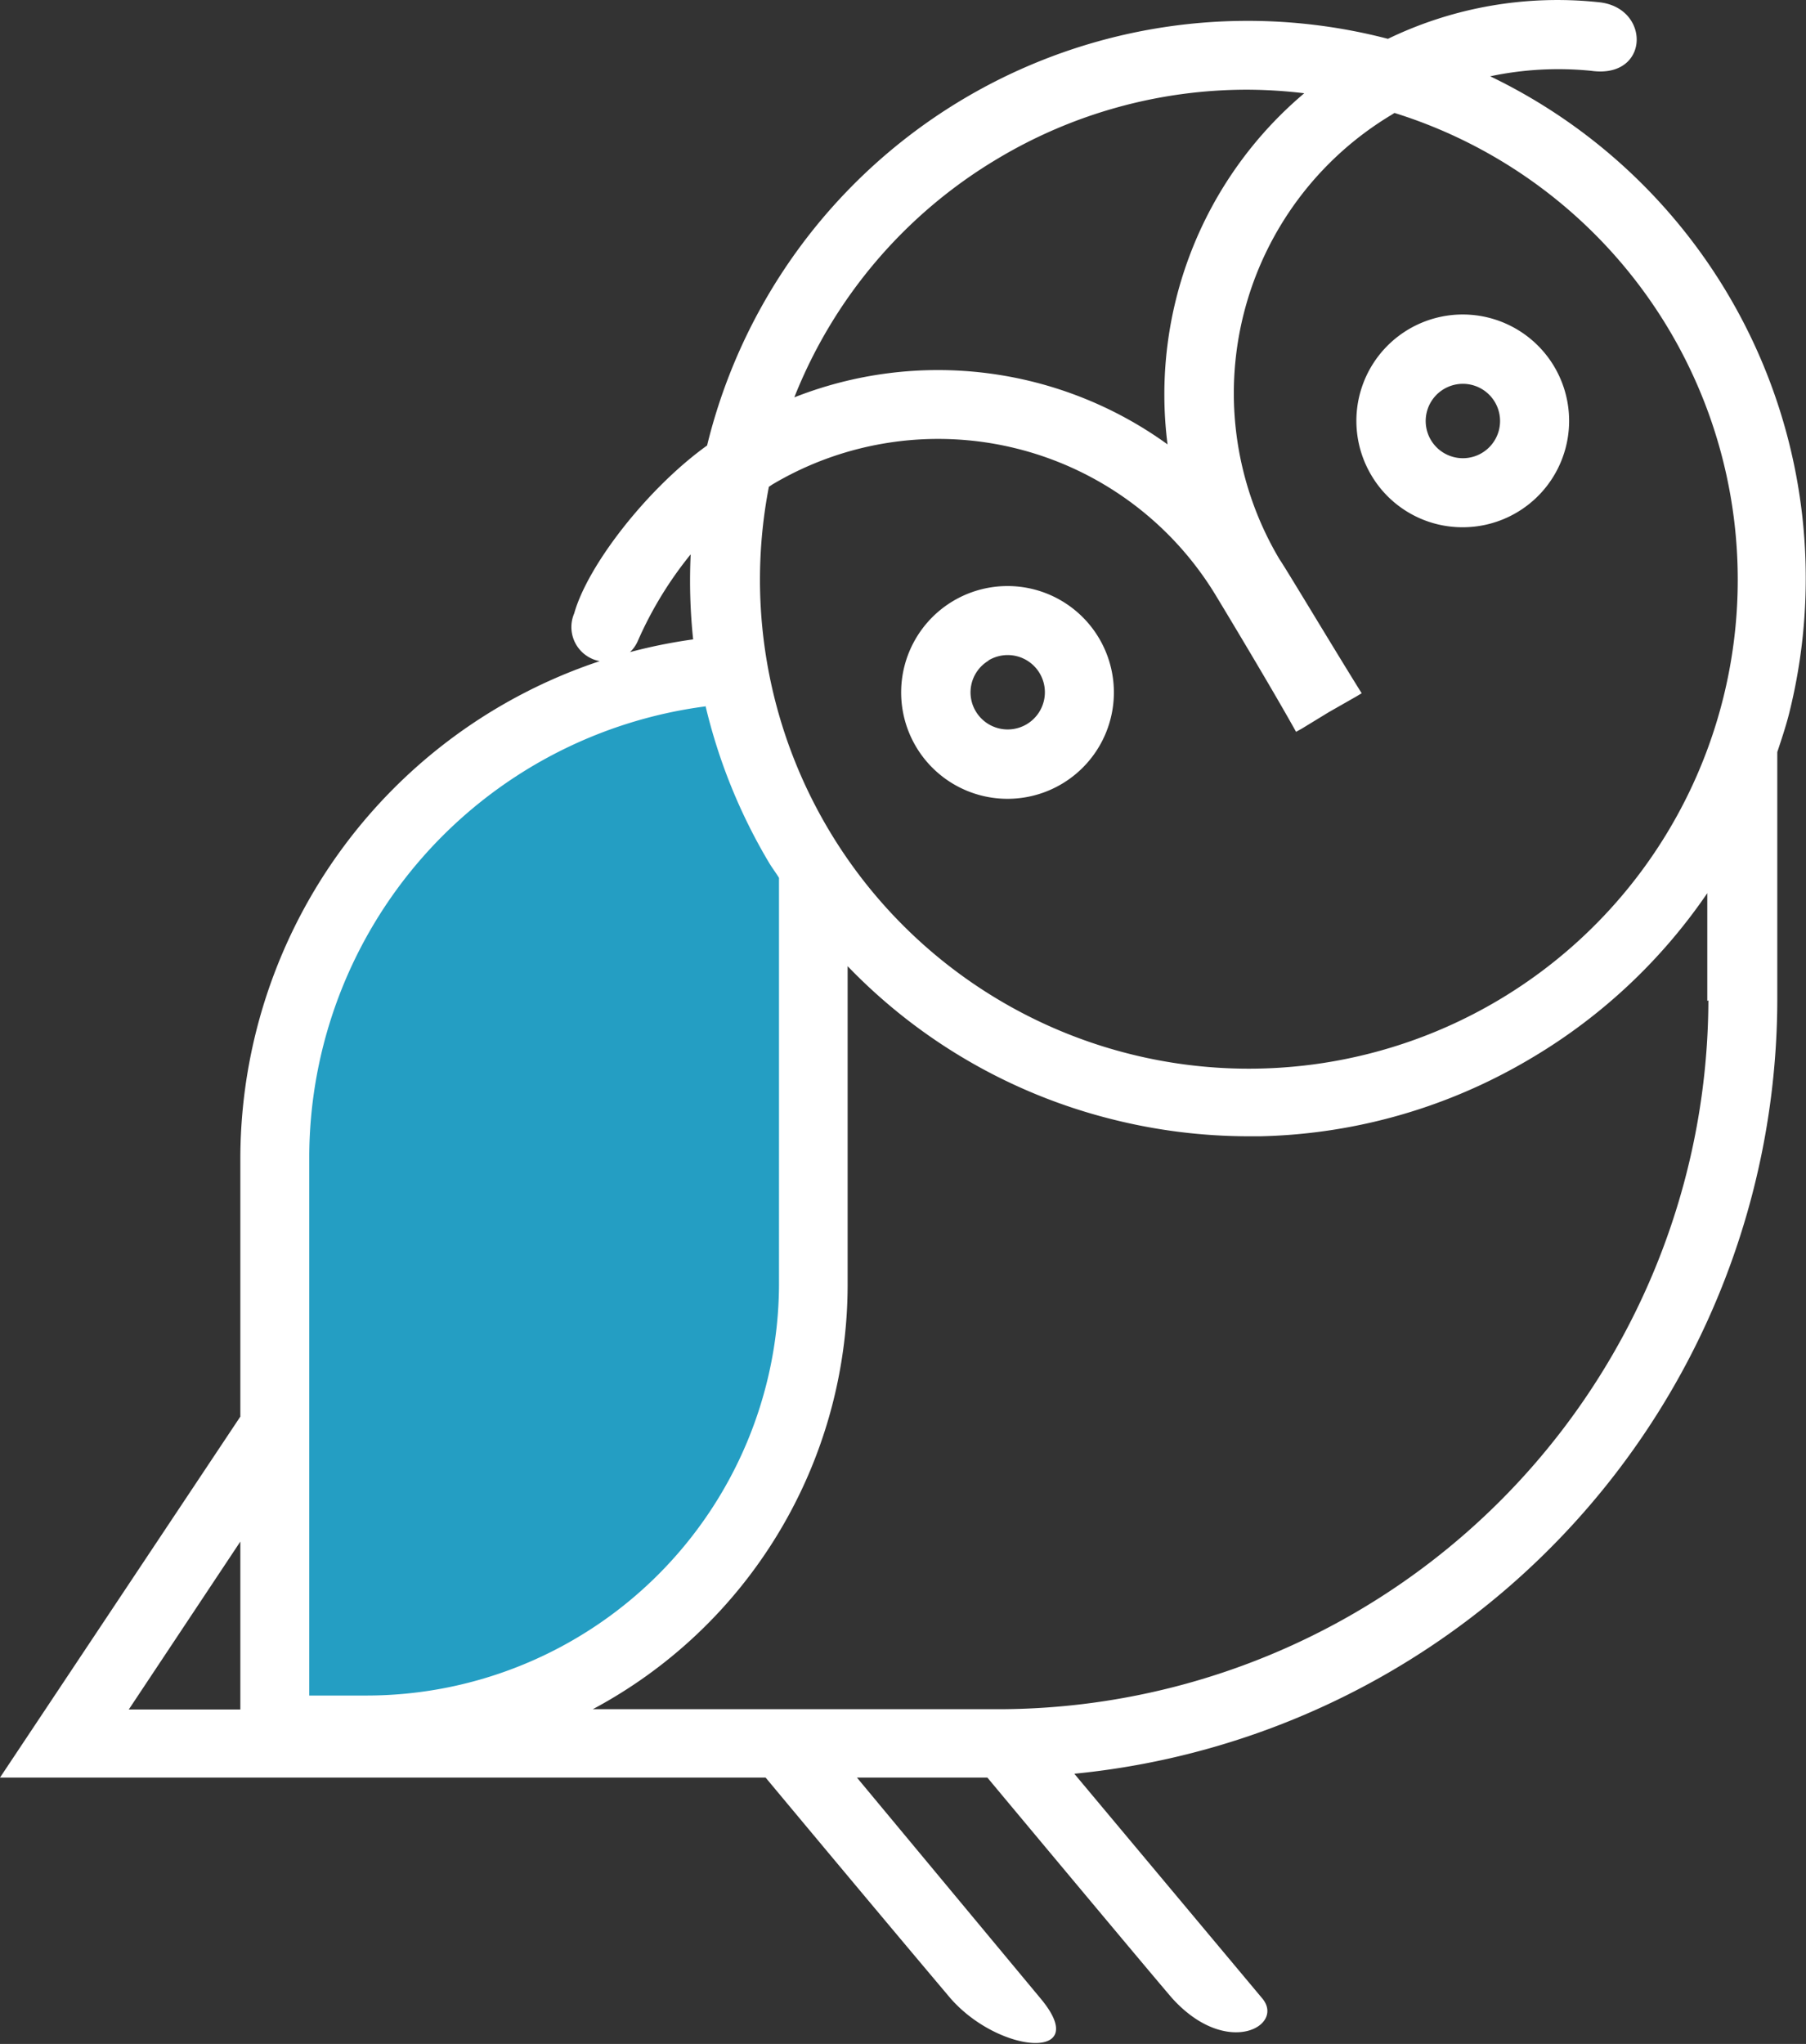 <svg xmlns="http://www.w3.org/2000/svg" viewBox="0 0 66.05 74.74"><rect x="0" y="0" width="66.05" height="74.74" fill="#333333" stroke="none"/><defs><style>.cls-1{fill:#249ec3;fill-rule:evenodd;}.cls-2{fill:#fff;}</style></defs><title>ICON_POLITICA_AMBIENTAL_6</title><g id="Capa_2" data-name="Capa 2"><g id="Modo_de_aislamiento" data-name="Modo de aislamiento"><path class="cls-1" d="M10,62.42s.1-22.81.48-24.43,5.55-13,16-13.5c2.66,3.14,3.33,8.27,3.33,8.27V47.4S28.24,59.56,20.25,62,10,62.42,10,62.42Z"/><path class="cls-2" d="M8.79,42.32V51.8L0,65H28s4.09,4.91,6.76,8.07c1.8,2.06,5.22,2.3,3.29,0L31.34,65h4.77s6.09,7.3,6.76,8.07c2,2.21,4.14,1,3.29,0l-6.87-8.21A28.49,28.49,0,0,0,65,36.58V27.5c.15-.45.3-.9.42-1.36A20.37,20.37,0,0,0,54.5,2.79a12.06,12.06,0,0,1,3.7-.2c2.15.3,2.18-2.33.26-2.51a14.25,14.25,0,0,0-7.7,1.34,20.35,20.35,0,0,0-24.9,14.87C23.7,17.84,21.5,20.65,21,22.43a1.26,1.26,0,0,0,2.33,1,13.8,13.8,0,0,1,1.93-3.16,20.44,20.44,0,0,0,.09,3.11A19.19,19.19,0,0,0,8.79,42.32Zm0,20.19H4.71l4.08-6.14ZM62.48,36.58A26,26,0,0,1,36.55,62.5H21.68A17.61,17.61,0,0,0,31,47V35.33a20.24,20.24,0,0,0,9.64,5.59,20.51,20.51,0,0,0,5,.63l.46,0a20.18,20.18,0,0,0,8.08-1.89,20.71,20.71,0,0,0,1.88-1,20.31,20.31,0,0,0,6.38-6v3.94ZM36.49,5.8a17.76,17.76,0,0,1,9.13-2.52,17.94,17.94,0,0,1,2.08.13,14.41,14.41,0,0,0-5,12.84,14.33,14.33,0,0,0-13.65-1.72A17.77,17.77,0,0,1,36.49,5.8Zm-8.37,12,.12-.08a11.87,11.87,0,0,1,16.26,4.11c.17.28,2,3.31,2.9,4.93l.2-.11,0,0,1-.61,1-.57,0,0,.2-.12c-1-1.6-2.8-4.61-3-4.89A11.87,11.87,0,0,1,50.89,4.2L51,4.13A17.88,17.88,0,1,1,28.12,17.8Zm-2.32,8a20.33,20.33,0,0,0,2.34,5.77c.11.18.24.35.35.53V47A15.09,15.09,0,0,1,13.42,62H11.31V42.32A16.65,16.65,0,0,1,25.8,25.83Z"/><path class="cls-2" d="M36.86,29.21a3.89,3.89,0,0,0,3.33-5.88h0a3.89,3.89,0,1,0-3.33,5.88Zm-.71-5.06A1.36,1.36,0,1,1,35.68,26,1.35,1.35,0,0,1,36.15,24.16Z"/><path class="cls-2" d="M53.5,19.28a3.89,3.89,0,1,0-3.34-1.89A3.87,3.87,0,0,0,53.5,19.28Zm-.7-5.05a1.36,1.36,0,0,1,1.87.47h0a1.36,1.36,0,1,1-1.87-.47Z"/></g></g></svg>